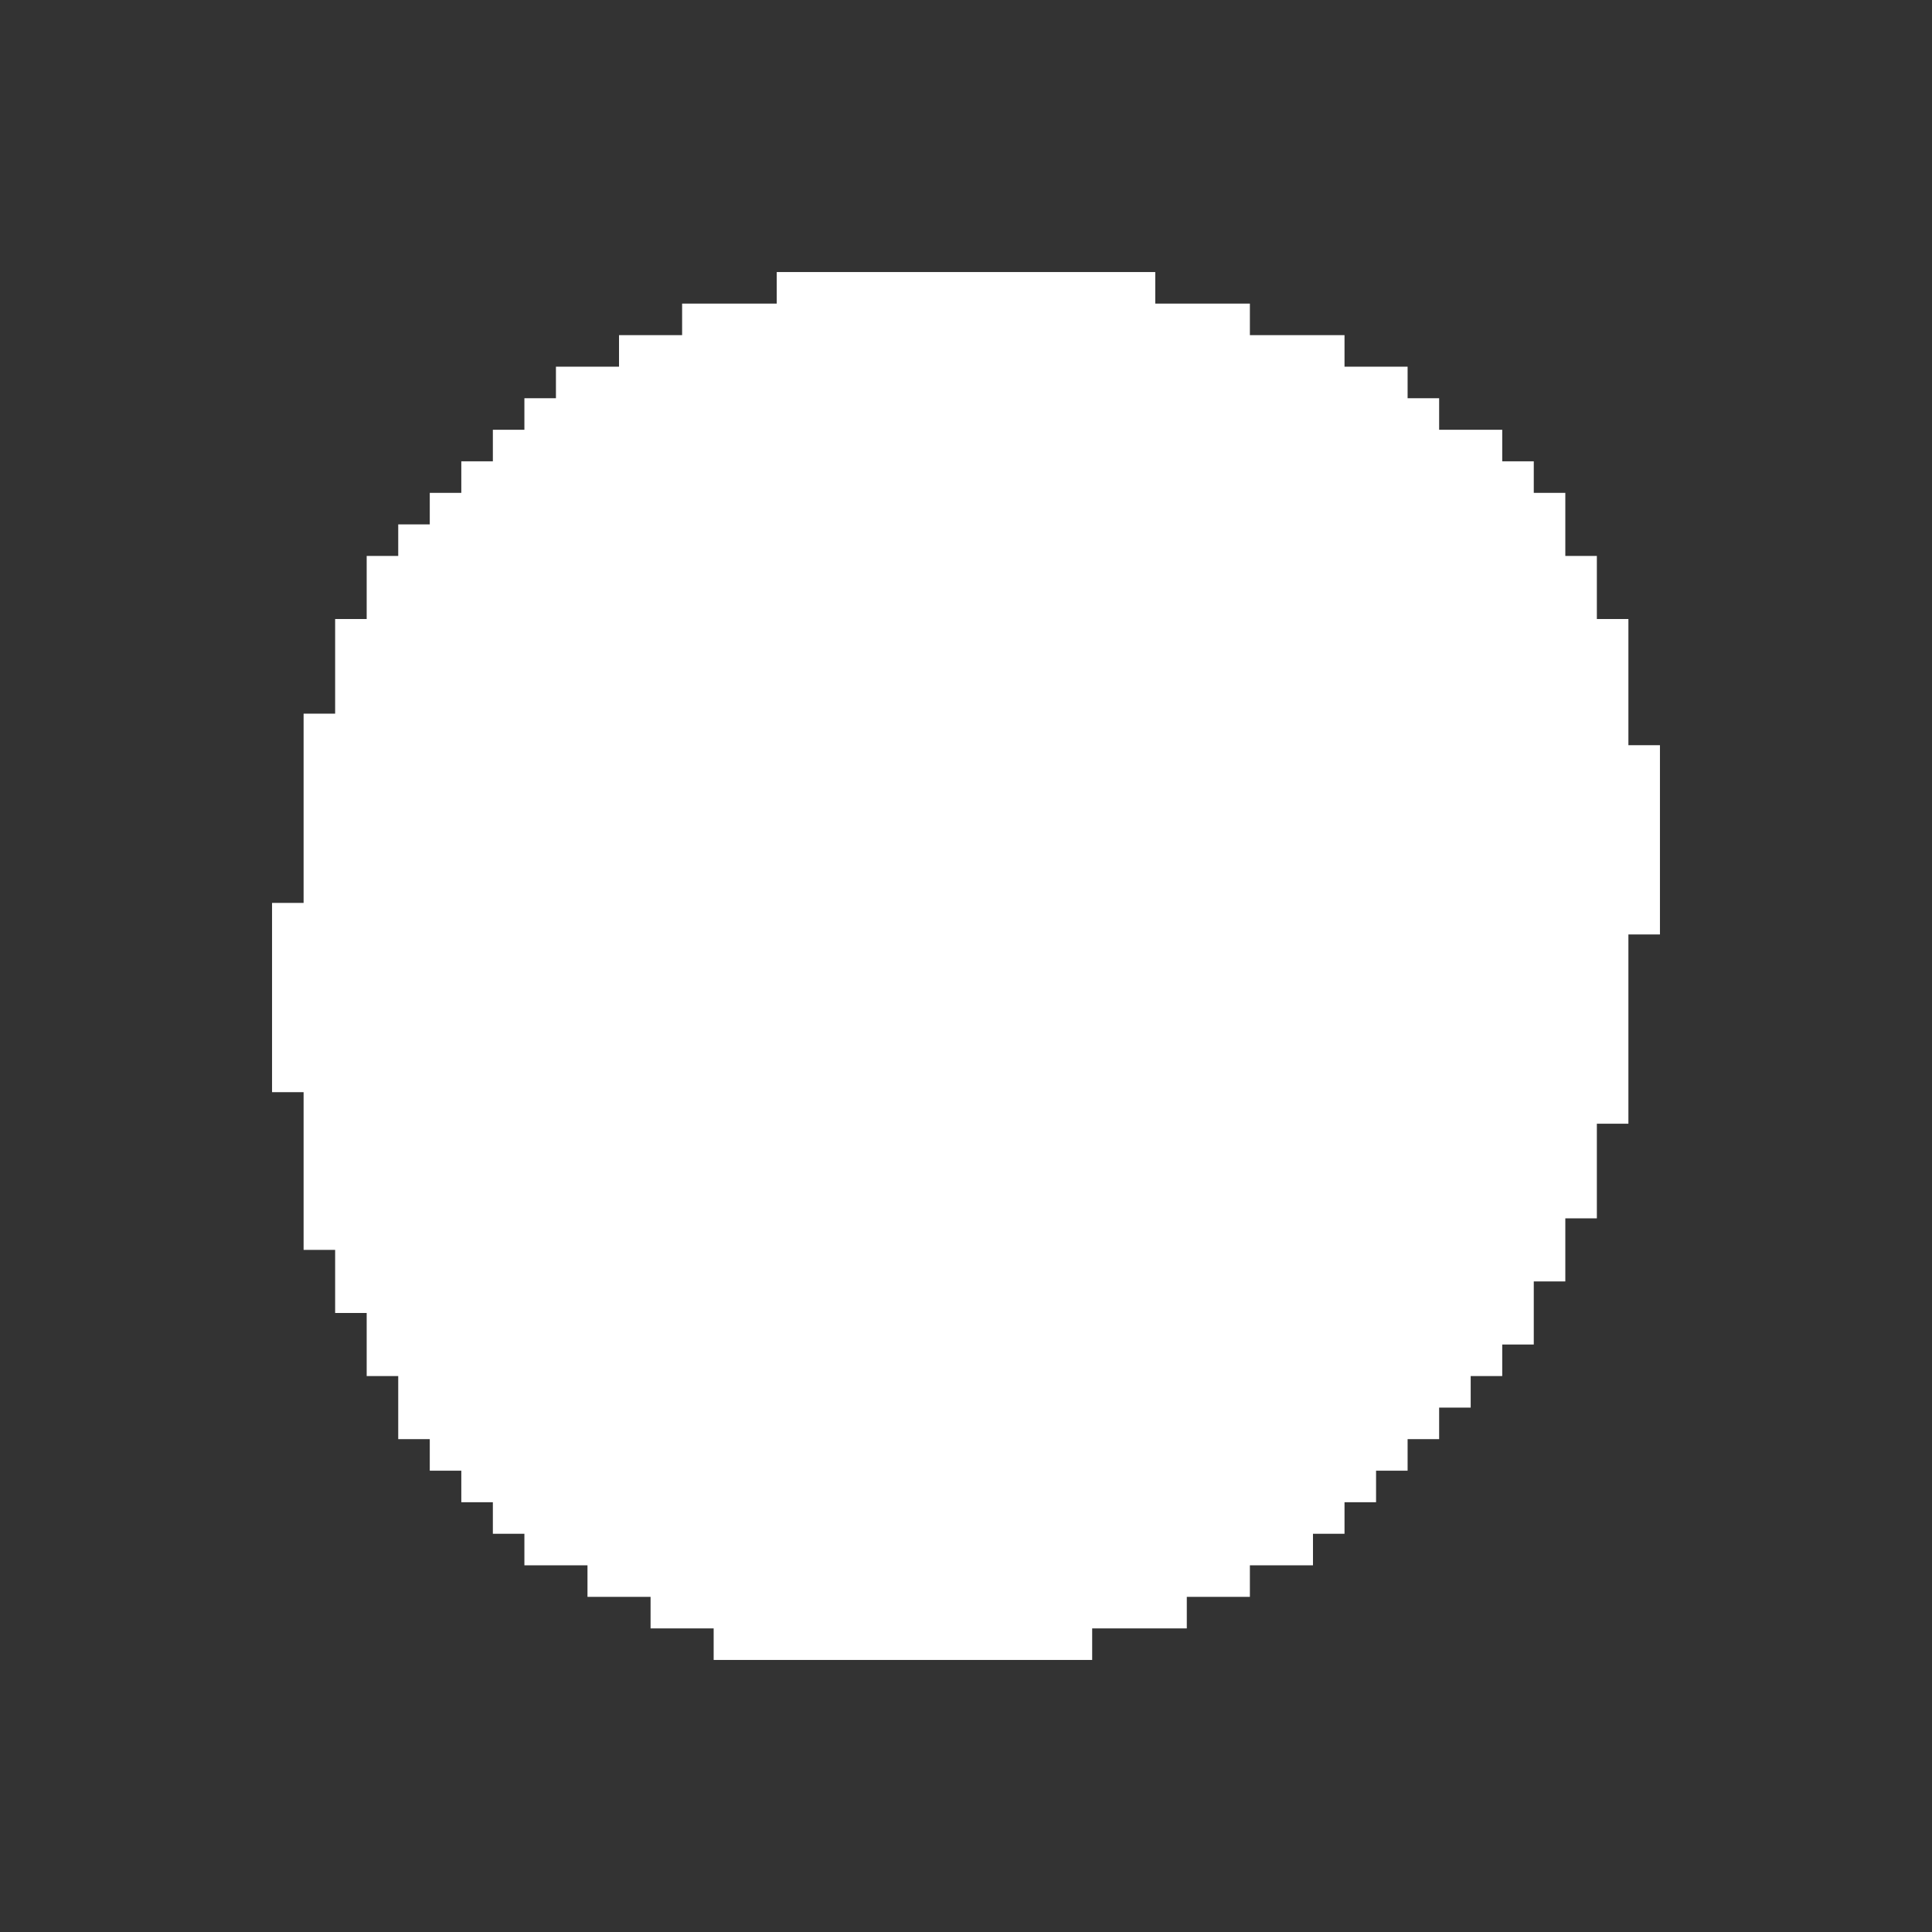 <svg width="980" height="980" viewBox="0 0 980 980" fill="none" xmlns="http://www.w3.org/2000/svg">
<rect x="0" y="0" width="980" height="980" fill="#333333" stroke="none"/>
<path fill-rule="evenodd" clip-rule="evenodd" d="M394 138V154H346V170H314V186H282V202H266V218H250V234H234V250H218V266H202V282H186V314H170V362H154V458H138V554H154V634H170V666H186V698H202V730H218V746H234V762H250V778H266V794H298V810H330V826H362V842H554V826H602V810H634V794H666V778H682V762H698V746H714V730H730V714H746V698H762V682H778V650H794V618H810V570H826V474H842V378H826V314H810V282H794V250H778V234H762V218H730V202H714V186H682V170H634V154H586V138H394Z" fill="white"/>
</svg>
